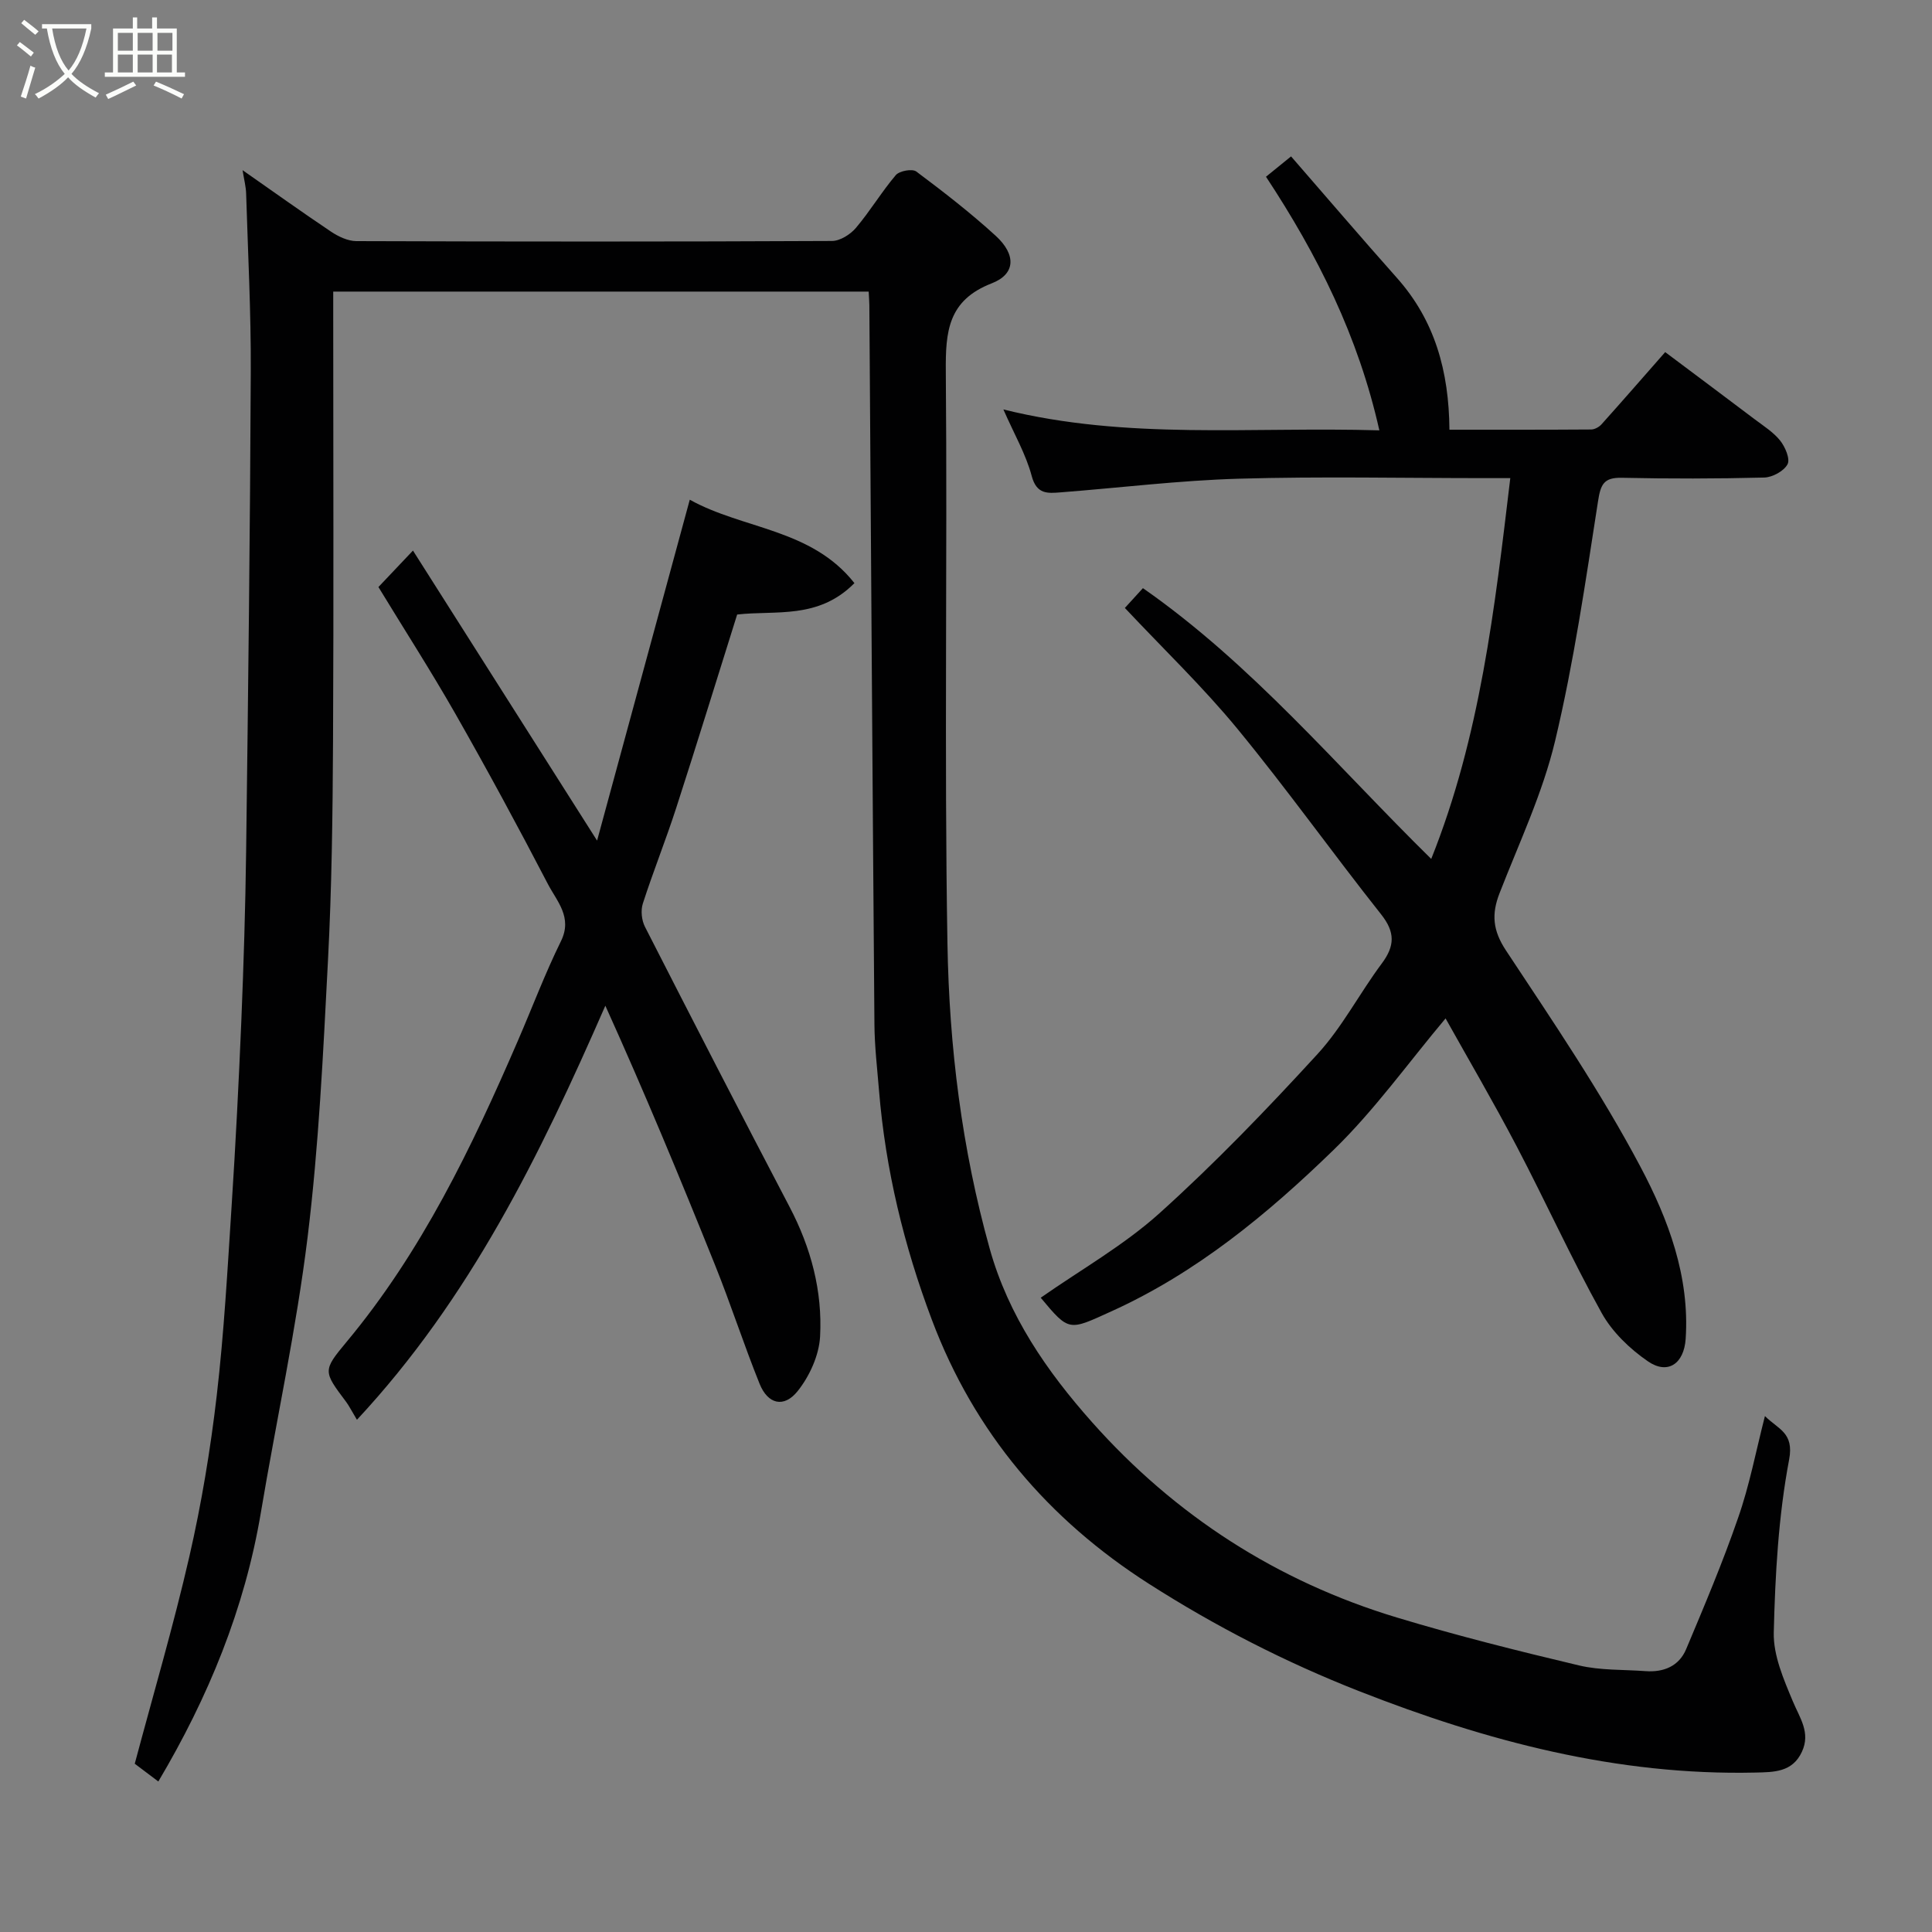 <svg enable-background="new 0 0 400 400" viewBox="0 0 400 400" xmlns="http://www.w3.org/2000/svg"><rect x="0" y="0" width="400" height="400" fill="#808080" stroke="none"/><path d="m6.4 11.7c-1-.8-1.9-1.6-2.9-2.3l.6-.7c.9.7 1.9 1.4 2.9 2.2zm-2.1 8.3c.7-2.1 1.4-4.2 2-6.4.2.1.6.3 1 .4-.7 2.3-1.3 4.4-1.9 6.4zm3-12.8c-1.1-.9-2.1-1.7-2.9-2.4l.6-.7c1 .8 2 1.5 3 2.4zm1.4-1.3v-.9h10.2v.9c-.9 4.2-2.3 7.3-4.1 9.4 1.3 1.4 3.2 2.7 5.7 4-.2.2-.4.5-.7.9-2.5-1.4-4.4-2.7-5.7-4.2-1.4 1.5-3.5 3-6.1 4.4 0 0 0 0-.1-.1-.3-.4-.5-.7-.7-.8 2.7-1.3 4.7-2.8 6.2-4.2-1.8-2.2-3-5.3-3.7-9.4zm9.2 0h-7.1c.6 3.8 1.7 6.7 3.4 8.7 1.7-2 2.9-4.8 3.7-8.7z" fill="#fbfcfa"/><path d="m31.6 3.6h.9v2.3h4.1v9.1h1.7v.9h-16.6v-.9h1.7v-9.1h4.1v-2.3h.9v2.3h3.1v-2.3zm-4 13.3.6.8c-1.9.9-3.8 1.9-5.8 2.8-.2-.3-.3-.6-.5-.9 2-.9 3.9-1.8 5.7-2.7zm-3.2-10.1v3.7h3.1v-3.7zm0 4.5v3.7h3.1v-3.7zm4.1-4.5v3.7h3.1v-3.7zm0 4.5v3.7h3.1v-3.7zm9.1 9.1c-2.1-1.1-4.1-2-5.8-2.7l.5-.8c2.2.9 4.1 1.8 5.8 2.6zm-1.9-13.6h-3.1v3.7h3.1zm-3.2 4.5v3.7h3.1v-3.7z" fill="#fbfcfa"/><g fill="#010102"><path d="m365.41 293.18c2.73 2.74 6.07 3.4 5.01 9.01-2.22 11.73-2.89 23.84-3.18 35.82-.11 4.74 2.06 9.71 3.96 14.26 1.44 3.45 3.7 6.45 1.87 10.41-1.97 4.28-5.86 4.22-9.65 4.31-28.65.65-55.67-6.5-82.07-16.87-15.23-5.98-29.7-13.4-43.45-22.19-20.86-13.33-36.16-31.3-44.96-54.66-5.79-15.36-9.61-31.13-10.95-47.49-.38-4.6-.92-9.2-.95-13.8-.4-49.59-.71-99.19-1.05-148.78-.01-.82-.08-1.64-.14-2.83-36.8 0-73.52 0-110.86 0v5.28c0 29.33.11 58.66-.04 87.99-.08 15.1-.26 30.22-1.05 45.29-.99 19.09-1.89 38.23-4.21 57.18-2.34 19.08-6.48 37.95-9.66 56.93-3.35 20.04-10.93 38.41-21.25 55.8-1.86-1.4-3.55-2.68-4.88-3.68 3.84-14.41 8.02-28.57 11.31-42.92 2.51-10.96 4.36-22.11 5.66-33.28 1.52-13.07 2.24-26.24 3.09-39.38.82-12.69 1.47-25.4 2-38.1.48-11.76.85-23.53 1-35.3.42-33.1.82-66.19.96-99.29.06-12.27-.59-24.53-.96-36.8-.04-1.43-.42-2.86-.74-4.86 6.26 4.37 12.23 8.65 18.33 12.74 1.52 1.01 3.47 1.94 5.22 1.95 32.83.11 65.66.13 98.49-.03 1.68-.01 3.8-1.35 4.95-2.71 2.95-3.48 5.31-7.46 8.26-10.93.75-.88 3.41-1.36 4.24-.74 5.64 4.22 11.24 8.56 16.44 13.31 4.24 3.88 4.16 7.91-.82 9.84-9.08 3.52-9.58 10.01-9.51 18.26.34 39.49-.33 79 .34 118.48.36 21.27 2.97 42.44 8.74 63.1 3.89 13.94 11.86 25.44 21.19 35.94 17.18 19.33 38.31 32.96 63.12 40.45 12.44 3.76 25.07 6.92 37.71 9.92 4.43 1.05 9.17.84 13.76 1.18 3.77.28 6.94-1.03 8.42-4.55 3.77-8.97 7.57-17.95 10.74-27.14 2.37-6.74 3.7-13.83 5.57-21.12z"/><path d="m299.29 210.85c-7.72 9.18-14.72 19.02-23.24 27.28-13.64 13.24-28.31 25.37-45.93 33.36-8.85 4.02-8.72 4.3-14.65-2.81 8.25-5.78 17.2-10.83 24.64-17.54 11.47-10.33 22.23-21.52 32.67-32.91 5.13-5.6 8.71-12.59 13.29-18.73 2.72-3.64 2.82-6.48-.13-10.2-10.06-12.69-19.47-25.91-29.75-38.41-7.14-8.68-15.32-16.52-23.3-25.02 1.1-1.21 2.29-2.52 3.74-4.1 22.62 15.78 40.12 36.83 59.69 56.06 10.14-25.35 13.14-51.84 16.37-78.84-1.7 0-3.47 0-5.24 0-17 0-34.01-.37-50.99.12-12.32.36-24.6 1.88-36.9 2.83-2.64.2-4.93.45-5.95-3.37-1.2-4.52-3.64-8.7-5.87-13.8 25.72 6.38 51.2 3.54 77.84 4.33-4.36-19.44-12.73-36.21-23.47-52.51 1.56-1.27 3.42-2.77 5.19-4.21 7.3 8.39 14.53 16.85 21.92 25.16 7.83 8.8 10.77 19.26 10.87 31.43 9.83 0 19.6.02 29.36-.05.71-.01 1.61-.5 2.11-1.05 4.28-4.77 8.49-9.61 13.2-14.97 6.13 4.59 12.35 9.24 18.55 13.92 1.83 1.38 3.86 2.66 5.26 4.41 1.04 1.31 2.1 3.8 1.52 4.89-.75 1.41-3.11 2.7-4.82 2.75-9.83.25-19.66.26-29.49.05-3.76-.08-4.39 1.38-4.93 4.89-2.58 16.59-4.99 33.27-8.88 49.58-2.58 10.82-7.45 21.11-11.51 31.55-1.68 4.32-1.41 7.68 1.32 11.82 9.71 14.69 19.66 29.32 27.88 44.85 5.73 10.81 10.2 22.68 9.34 35.58-.34 5.12-3.68 7.51-7.83 4.65-3.75-2.58-7.4-6.09-9.58-10.03-6.26-11.27-11.59-23.05-17.58-34.48-4.83-9.21-10.09-18.19-14.72-26.48z"/><path d="m78.35 121.54c2.51-2.66 4.69-4.95 7.15-7.55 12.57 19.8 24.99 39.37 38.12 60.05 6.59-24.26 12.8-47.09 19.19-70.58 11.06 6.15 25.17 5.96 34.09 17.27-7.48 7.57-16.31 5.59-24.28 6.5-4.22 13.42-8.32 26.77-12.62 40.05-2.15 6.65-4.77 13.15-6.91 19.8-.46 1.43-.25 3.46.45 4.82 9.89 19.37 19.83 38.71 29.93 57.97 4.43 8.45 6.83 17.44 6.32 26.84-.21 3.89-2.18 8.22-4.65 11.31-2.85 3.55-6.17 2.7-7.87-1.51-3.28-8.14-5.98-16.52-9.26-24.67-7.21-17.95-14.63-35.82-22.68-53.62-13.51 30.9-28 60.58-51.43 85.73-1.21-2.02-1.64-2.9-2.21-3.67-4.77-6.36-4.92-6.47.05-12.44 15.56-18.67 25.93-40.27 35.47-62.34 2.98-6.88 5.62-13.92 8.93-20.64 2.44-4.95-.84-8.25-2.69-11.8-6.18-11.88-12.55-23.66-19.18-35.3-5.08-8.9-10.63-17.53-15.92-26.22z"/></g></svg>